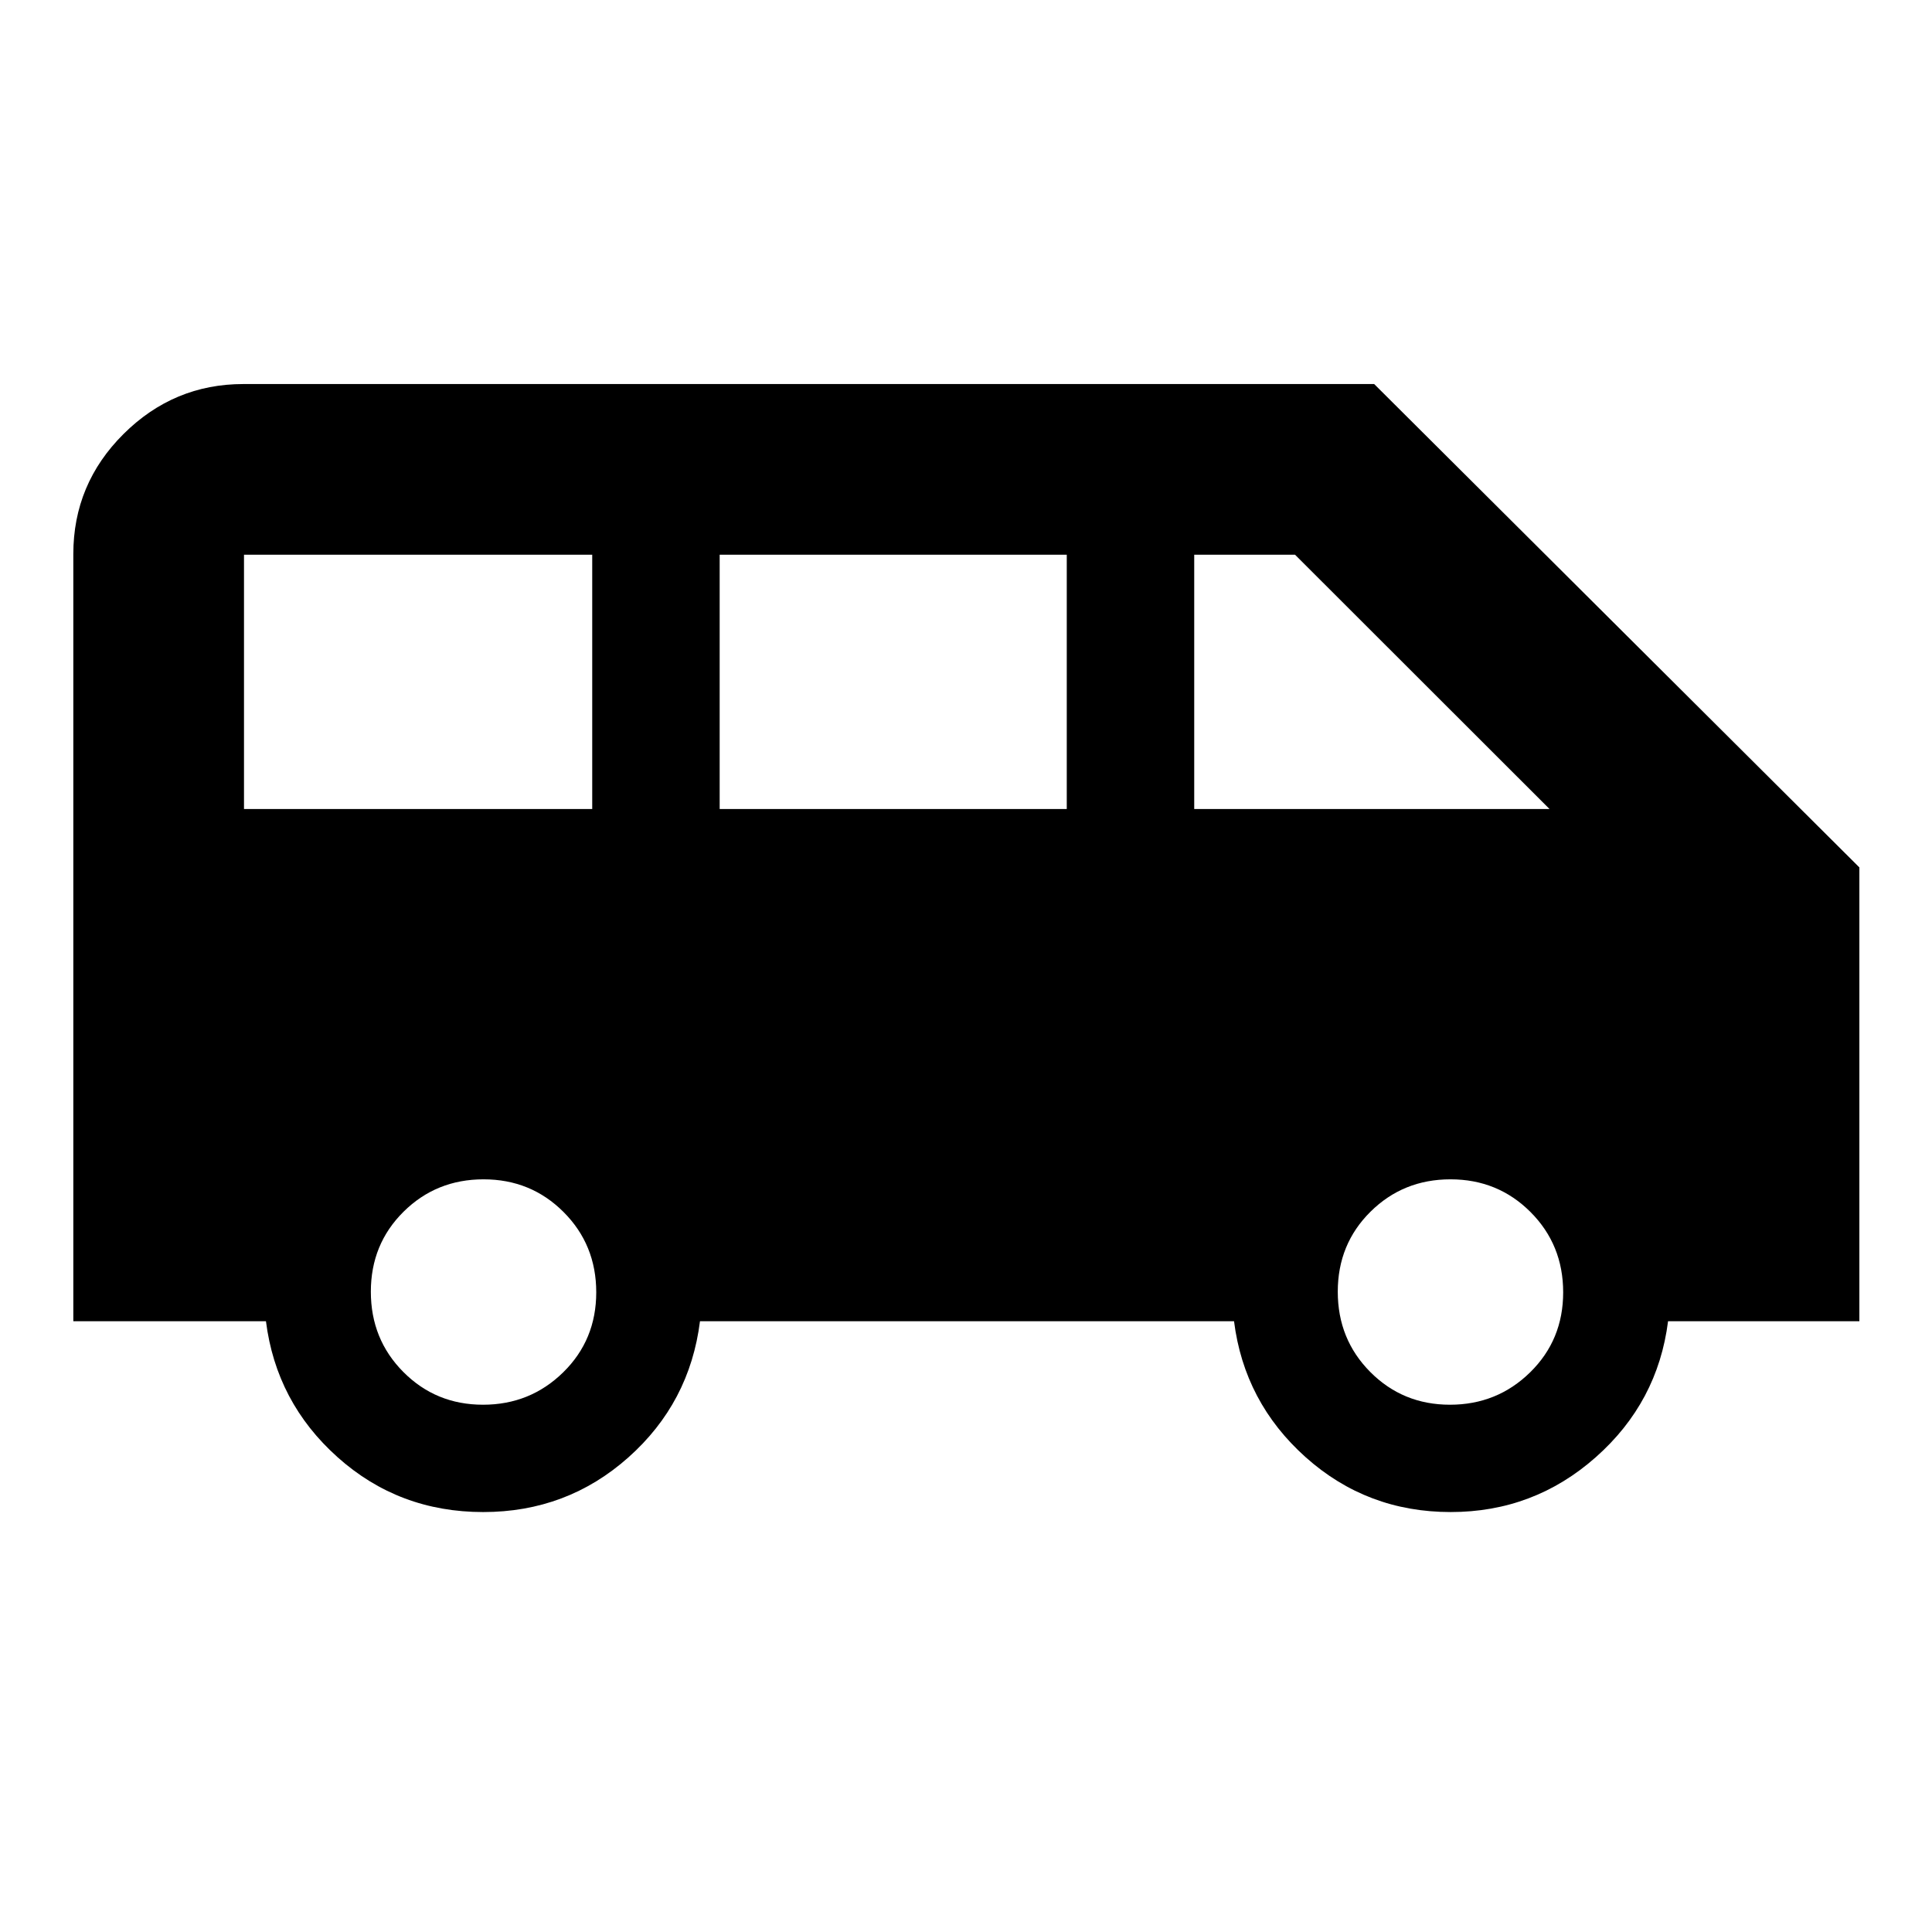 <svg xmlns="http://www.w3.org/2000/svg" height="40" viewBox="0 -960 960 960" width="40"><path d="M240.1-208.67q-41.9 0-72.38-27.27-30.48-27.27-35.57-67.55H36.43v-381.18q0-34.86 24.95-59.68 24.96-24.82 59.55-24.82h561.89l241.09 240.18v225.5h-95.06q-5.09 40.28-35.89 67.55-30.8 27.27-72.11 27.27-41.62 0-72.1-27.27-30.48-27.27-35.57-67.55H347.82q-5.09 40.56-35.61 67.69-30.52 27.13-72.11 27.13ZM593.4-558h176.56L643.5-684.36h-50.1V-558Zm-235.8 0h172.47v-126.36H357.6V-558Zm-236.36 0h173.03v-126.36H121.24V-558Zm118.78 296q23.41 0 39.83-16.1 16.42-16.1 16.42-39.75t-16.24-39.9Q263.8-374 240.28-374q-23.51 0-39.76 16.1-16.25 16.1-16.25 39.75t16.17 39.9Q216.6-262 240.02-262Zm480.46 0q23.42 0 39.84-16.1 16.41-16.1 16.41-39.75t-16.23-39.9Q744.26-374 720.75-374q-23.52 0-39.77 16.1-16.25 16.1-16.25 39.75t16.17 39.9Q697.07-262 720.48-262Z"/></svg>